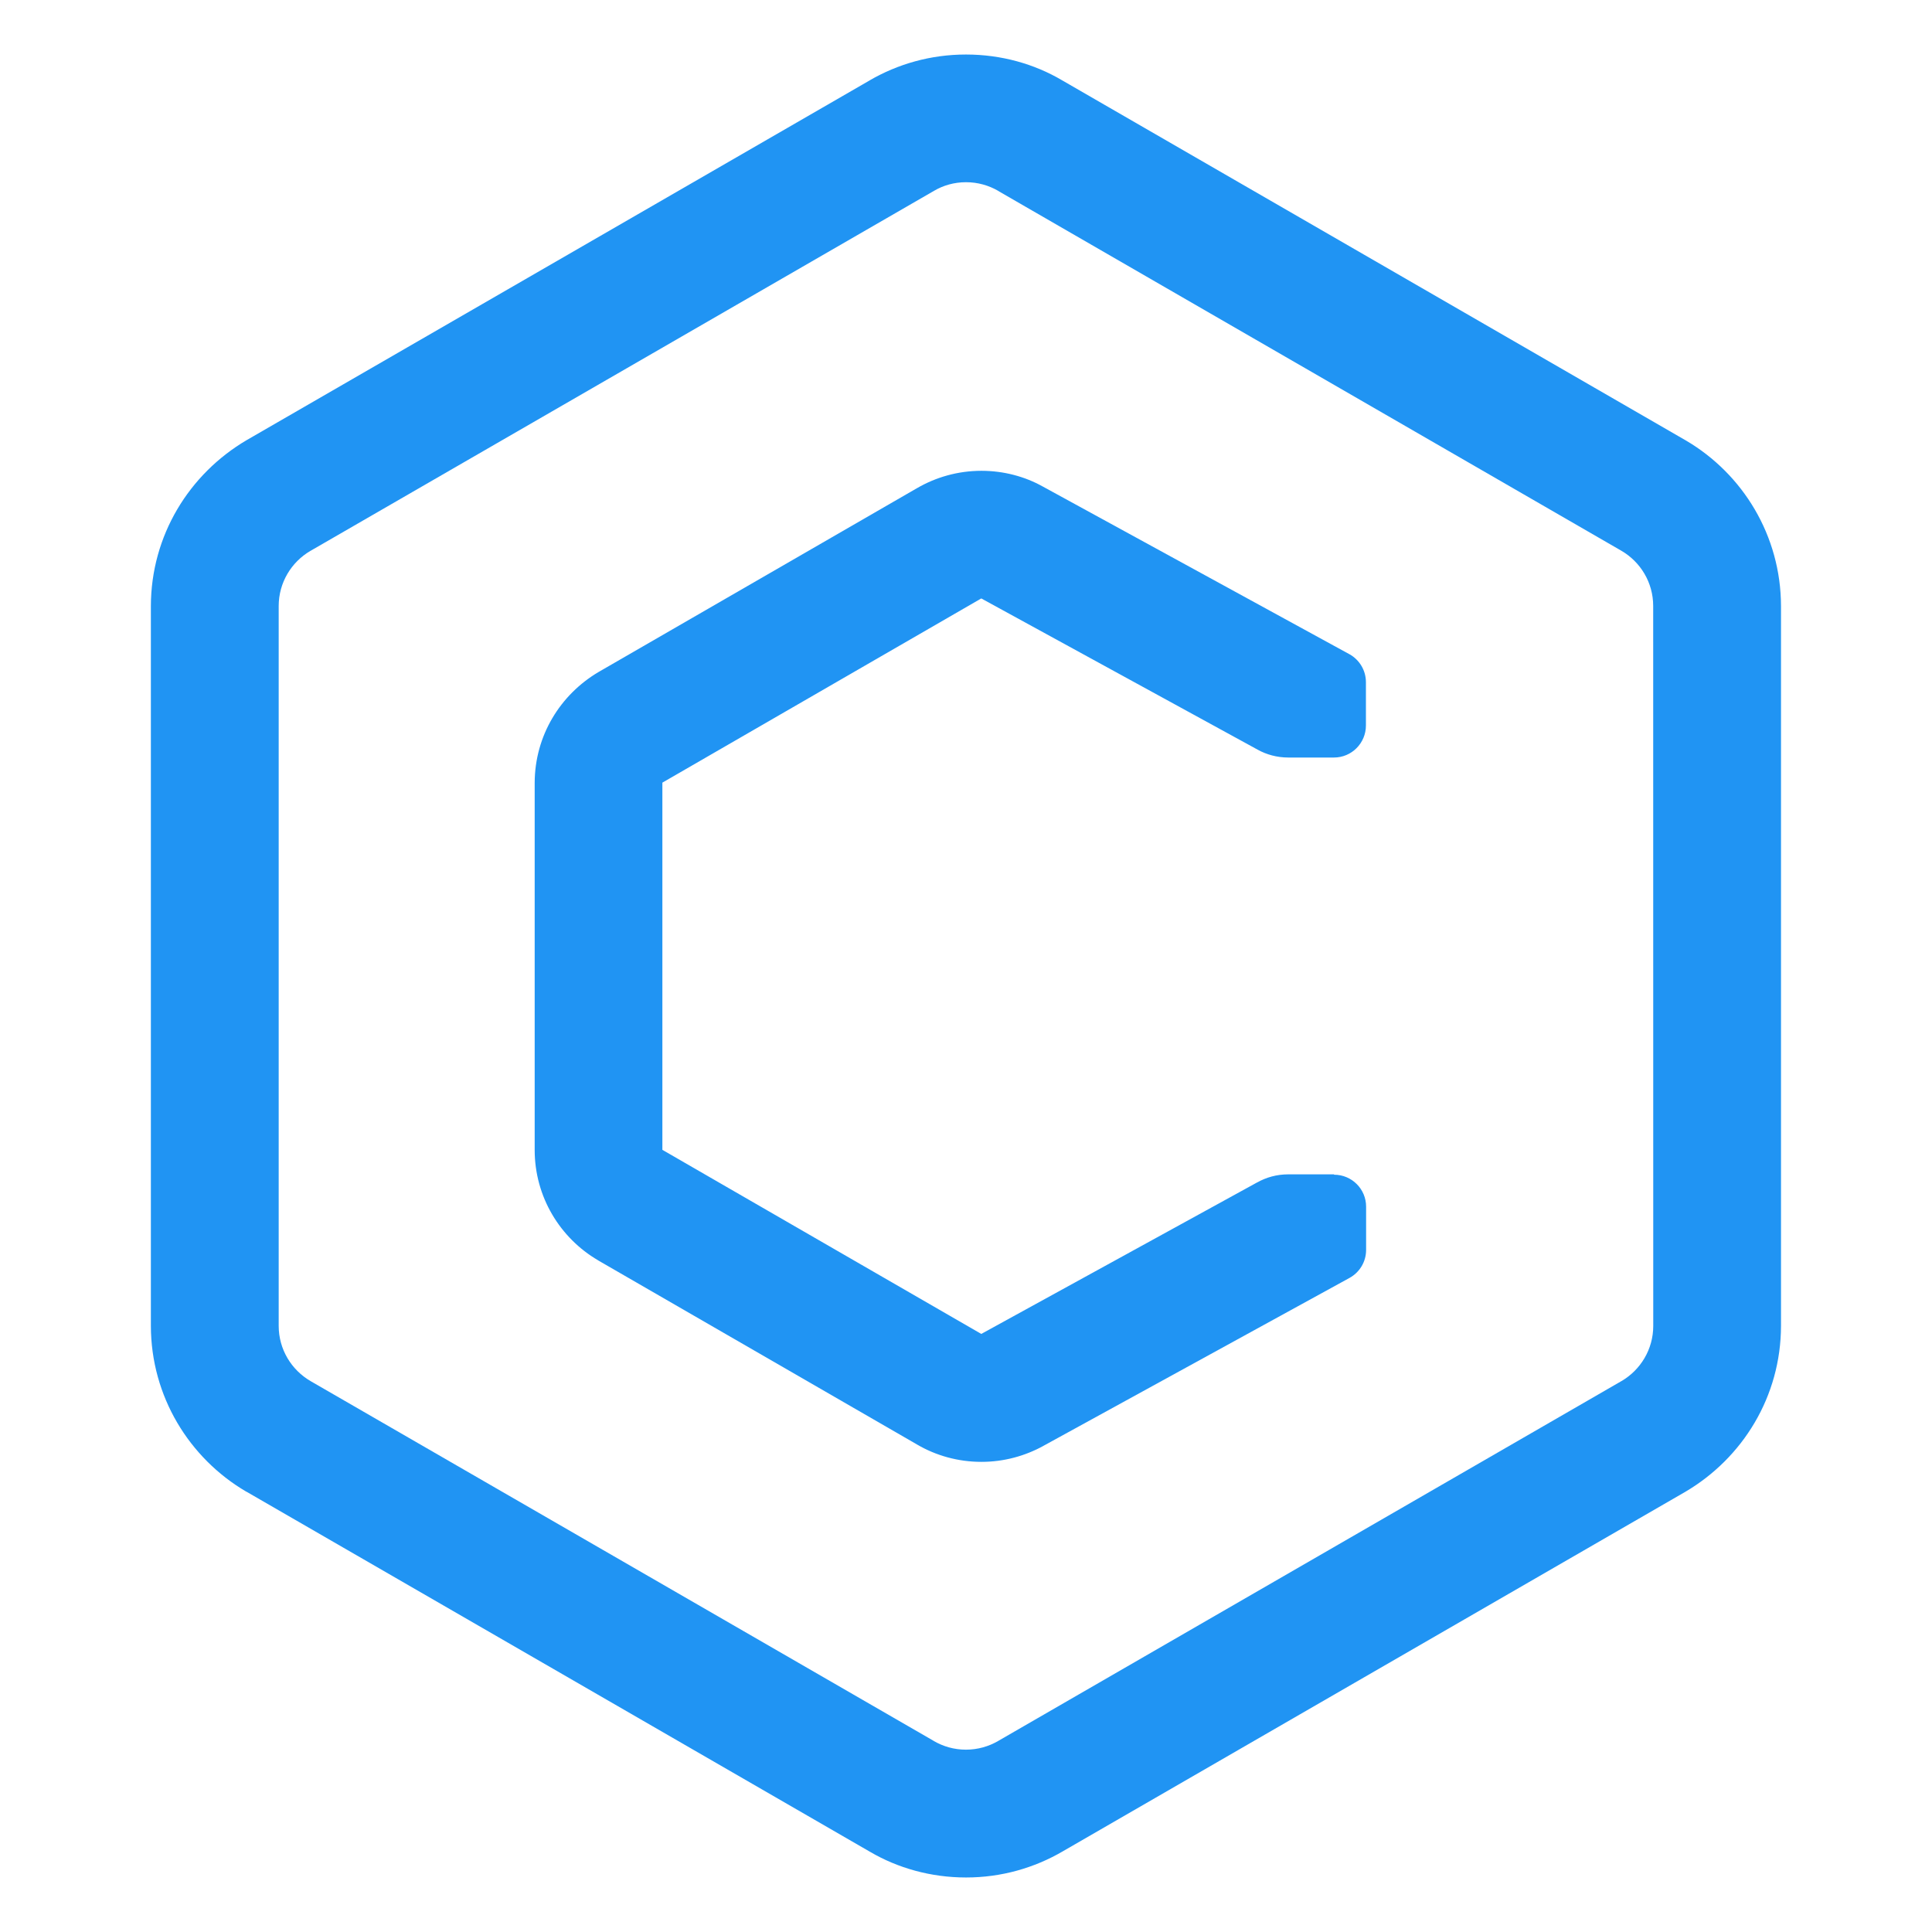 <svg xmlns="http://www.w3.org/2000/svg" fill="#2094f3" viewBox="0 0 32 32" className="w-8 h-8 text-blue-600">
  <path d="M27.912 7.289l-10.324-5.961c-0.455-0.268-1.002-0.425-1.588-0.425s-1.133 0.158-1.604 0.433l0.015-0.008-10.324 5.961c-0.955 0.561-1.586 1.582-1.588 2.75v11.922c0.002 1.168 0.635 2.189 1.574 2.742l0.016 0.008 10.322 5.961c0.455 0.267 1.004 0.425 1.59 0.425 0.584 0 1.131-0.158 1.602-0.433l-0.014 0.008 10.322-5.961c0.955-0.561 1.586-1.582 1.588-2.75v-11.922c-0.002-1.168-0.633-2.189-1.573-2.742zM27.383 21.961c0 0.389-0.211 0.73-0.526 0.914l-0.004 0.002-10.324 5.961c-0.152 0.088-0.334 0.142-0.53 0.142s-0.377-0.053-0.535-0.145l0.005 0.002-10.324-5.961c-0.319-0.186-0.529-0.527-0.529-0.916v-11.922c0-0.389 0.211-0.73 0.526-0.914l0.004-0.002 10.324-5.961c0.152-0.090 0.334-0.143 0.53-0.143s0.377 0.053 0.535 0.144l-0.006-0.002 10.324 5.961c0.319 0.185 0.529 0.527 0.529 0.916z"></path>
  <path d="M22.094 19.451h-0.758c-0.188 0-0.363 0.049-0.515 0.135l0.006-0.004-4.574 2.512-5.282-3.049v-6.082l5.282-3.051 4.576 2.504c0.146 0.082 0.323 0.131 0.508 0.131h0.758c0.293 0 0.529-0.239 0.529-0.531v-0.716c0-0.2-0.11-0.373-0.271-0.463l-0.004-0.002-5.078-2.777c-0.293-0.164-0.645-0.26-1.015-0.26-0.39 0-0.756 0.106-1.070 0.289l0.010-0.006-5.281 3.049c-0.636 0.375-1.056 1.055-1.059 1.834v6.082c0 0.779 0.422 1.461 1.049 1.828l0.009 0.006 5.281 3.049c0.305 0.178 0.67 0.284 1.061 0.284 0.373 0 0.723-0.098 1.027-0.265l-0.012 0.006 5.080-2.787c0.166-0.091 0.276-0.265 0.276-0.465v-0.716c0-0.293-0.238-0.529-0.529-0.529z"></path>
</svg>